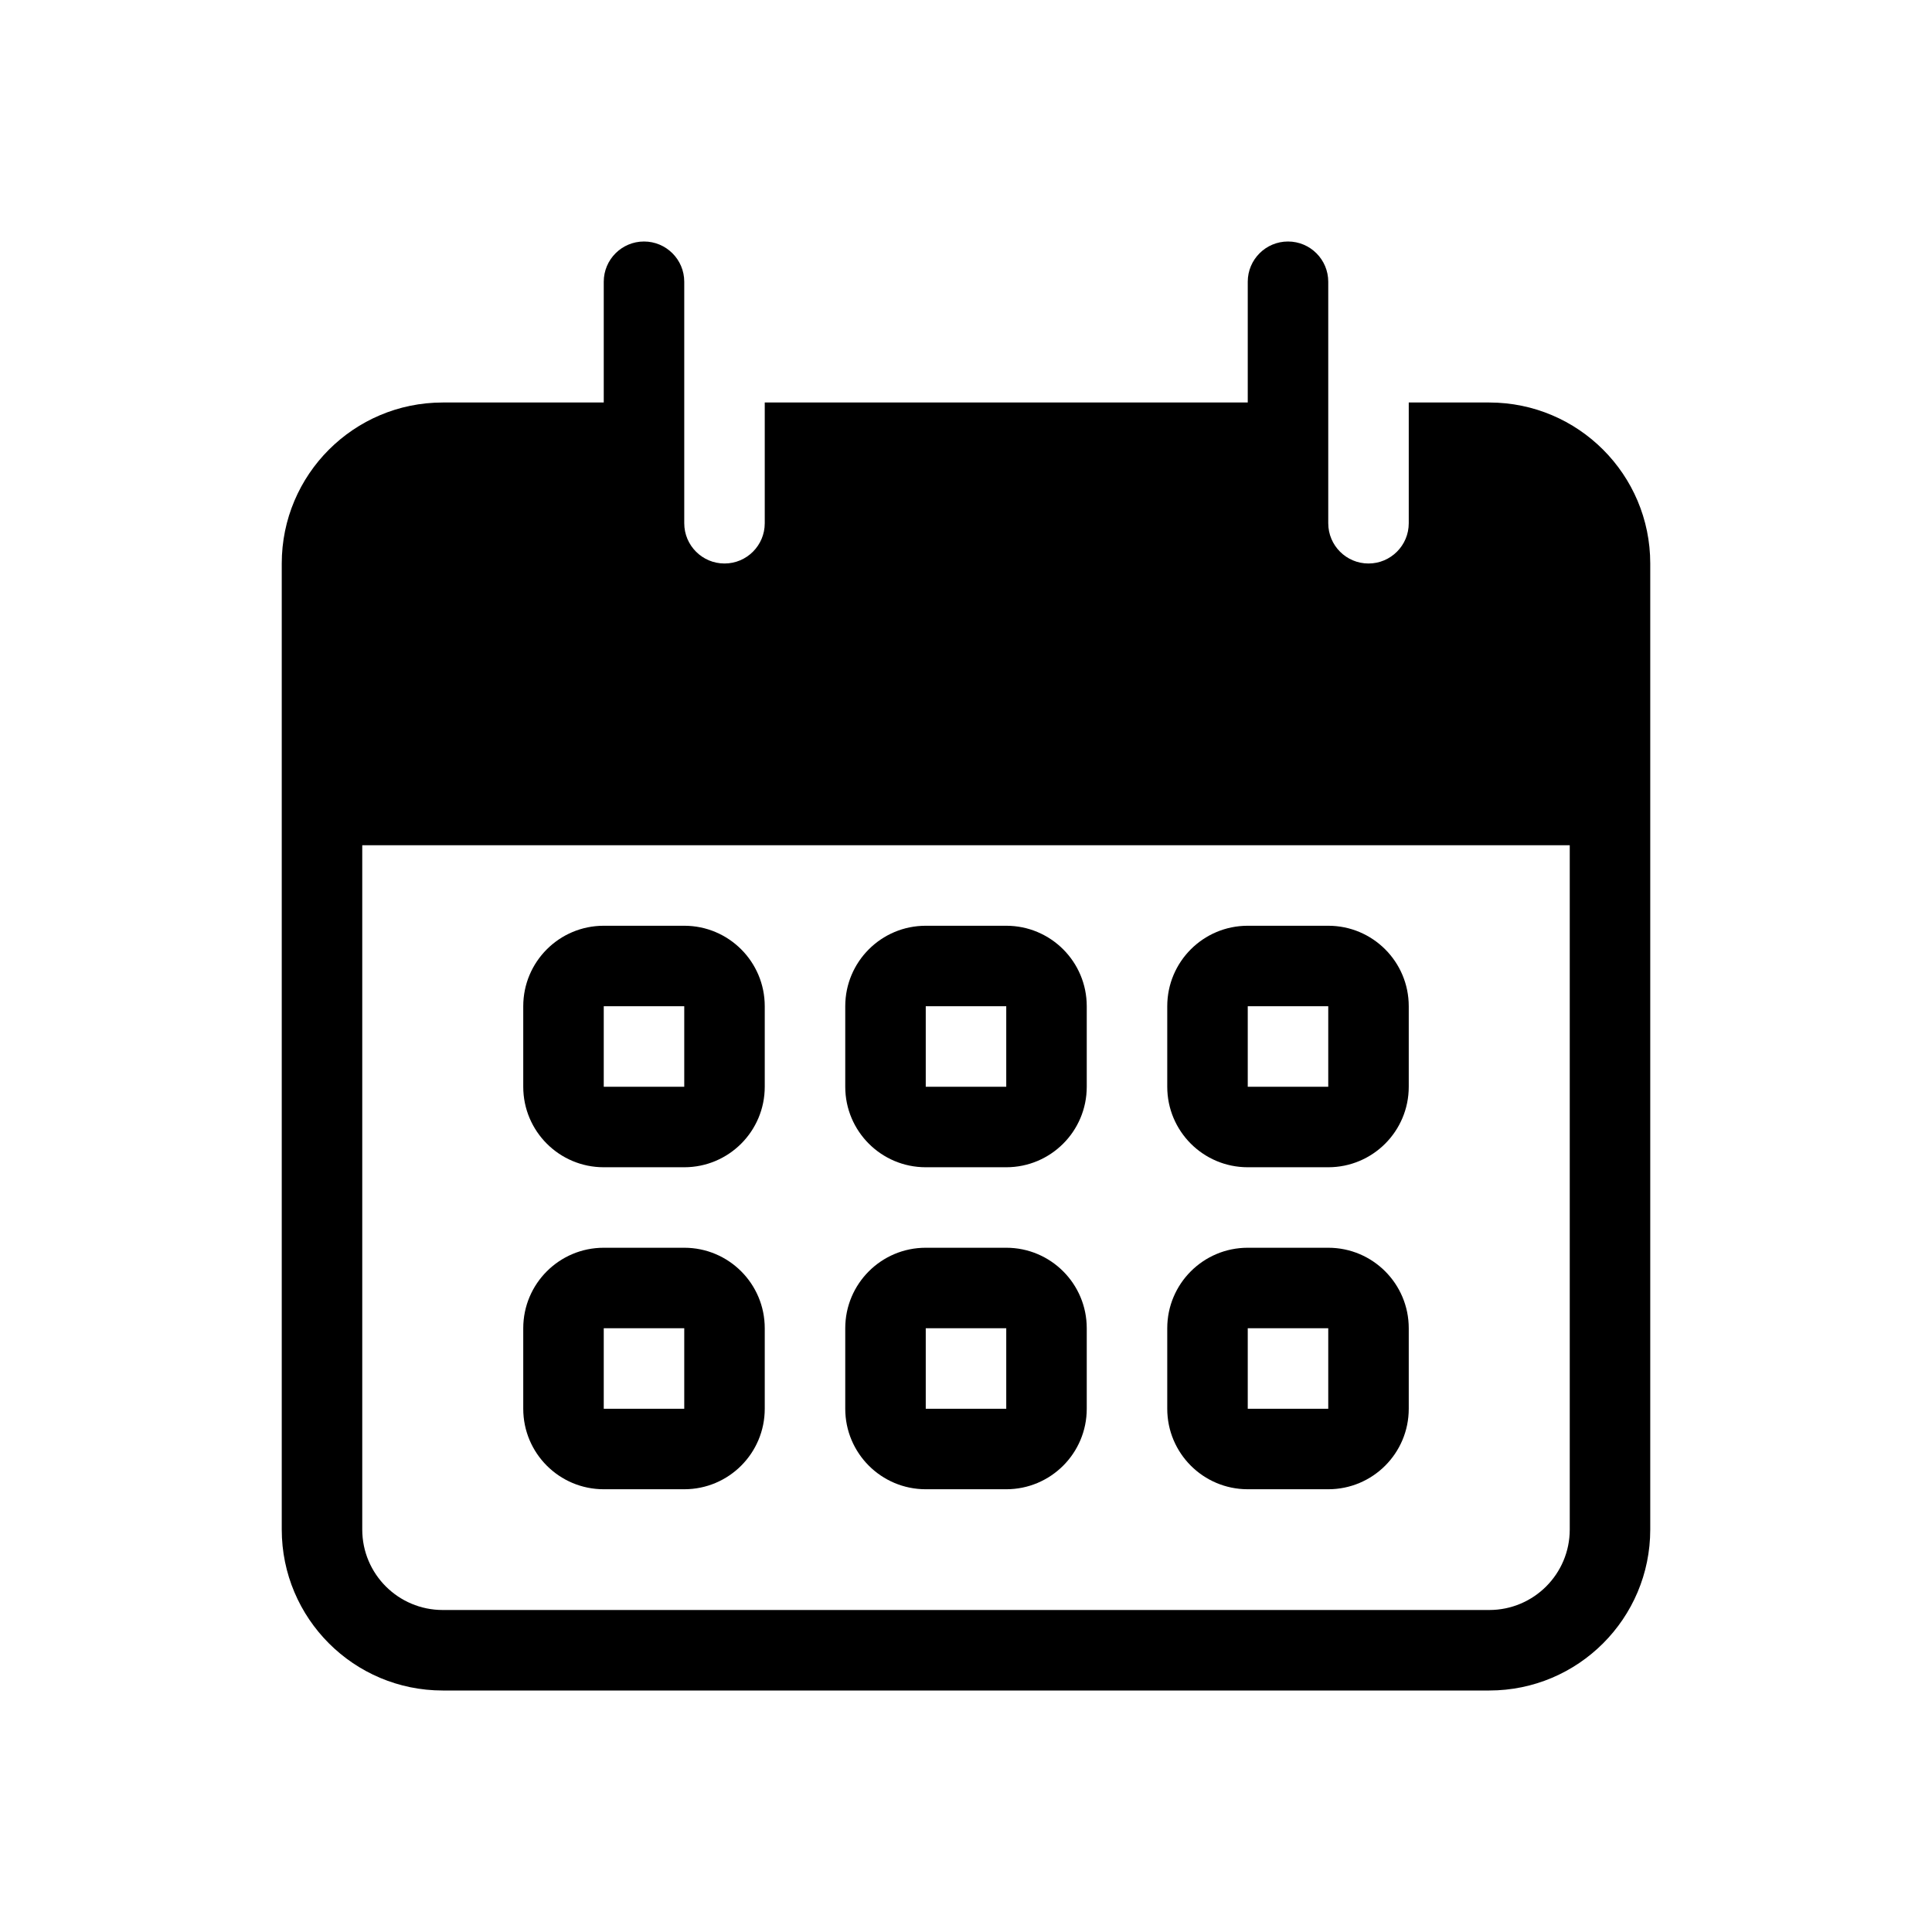 <svg width="48" height="48" viewBox="0 0 48 48" fill="none" xmlns="http://www.w3.org/2000/svg">
<path fill-rule="evenodd" clip-rule="evenodd" d="M15 23C13.895 23 13 23.895 13 25V27C13 28.105 13.895 29 15 29H17C18.105 29 19 28.105 19 27V25C19 23.895 18.105 23 17 23H15ZM15 25V27H17V25H15Z" fill="currentColor"/>
<path fill-rule="evenodd" clip-rule="evenodd" d="M21 25C21 23.895 21.895 23 23 23H25C26.105 23 27 23.895 27 25V27C27 28.105 26.105 29 25 29H23C21.895 29 21 28.105 21 27V25ZM23 25H25V27H23V25Z" fill="currentColor"/>
<path fill-rule="evenodd" clip-rule="evenodd" d="M31 23C29.895 23 29 23.895 29 25V27C29 28.105 29.895 29 31 29H33C34.105 29 35 28.105 35 27V25C35 23.895 34.105 23 33 23H31ZM31 25V27H33V25H31Z" fill="currentColor"/>
<path fill-rule="evenodd" clip-rule="evenodd" d="M13 33C13 31.895 13.895 31 15 31H17C18.105 31 19 31.895 19 33V35C19 36.105 18.105 37 17 37H15C13.895 37 13 36.105 13 35V33ZM15 35V33H17V35H15Z" fill="currentColor"/>
<path fill-rule="evenodd" clip-rule="evenodd" d="M23 31C21.895 31 21 31.895 21 33V35C21 36.105 21.895 37 23 37H25C26.105 37 27 36.105 27 35V33C27 31.895 26.105 31 25 31H23ZM25 33H23V35H25V33Z" fill="currentColor"/>
<path fill-rule="evenodd" clip-rule="evenodd" d="M29 33C29 31.895 29.895 31 31 31H33C34.105 31 35 31.895 35 33V35C35 36.105 34.105 37 33 37H31C29.895 37 29 36.105 29 35V33ZM31 35V33H33V35H31Z" fill="currentColor"/>
<path fill-rule="evenodd" clip-rule="evenodd" d="M16 6C15.448 6 15 6.448 15 7V10H11C8.791 10 7 11.791 7 14V38C7 40.209 8.791 42 11 42H37C39.209 42 41 40.209 41 38V14C41 11.791 39.209 10 37 10H35V13C35 13.552 34.552 14 34 14C33.448 14 33 13.552 33 13V7C33 6.448 32.552 6 32 6C31.448 6 31 6.448 31 7V10H19V13C19 13.552 18.552 14 18 14C17.448 14 17 13.552 17 13V7C17 6.448 16.552 6 16 6ZM9 38V21H39V38C39 39.105 38.105 40 37 40H11C9.895 40 9 39.105 9 38Z" fill="currentColor"/>
</svg>
